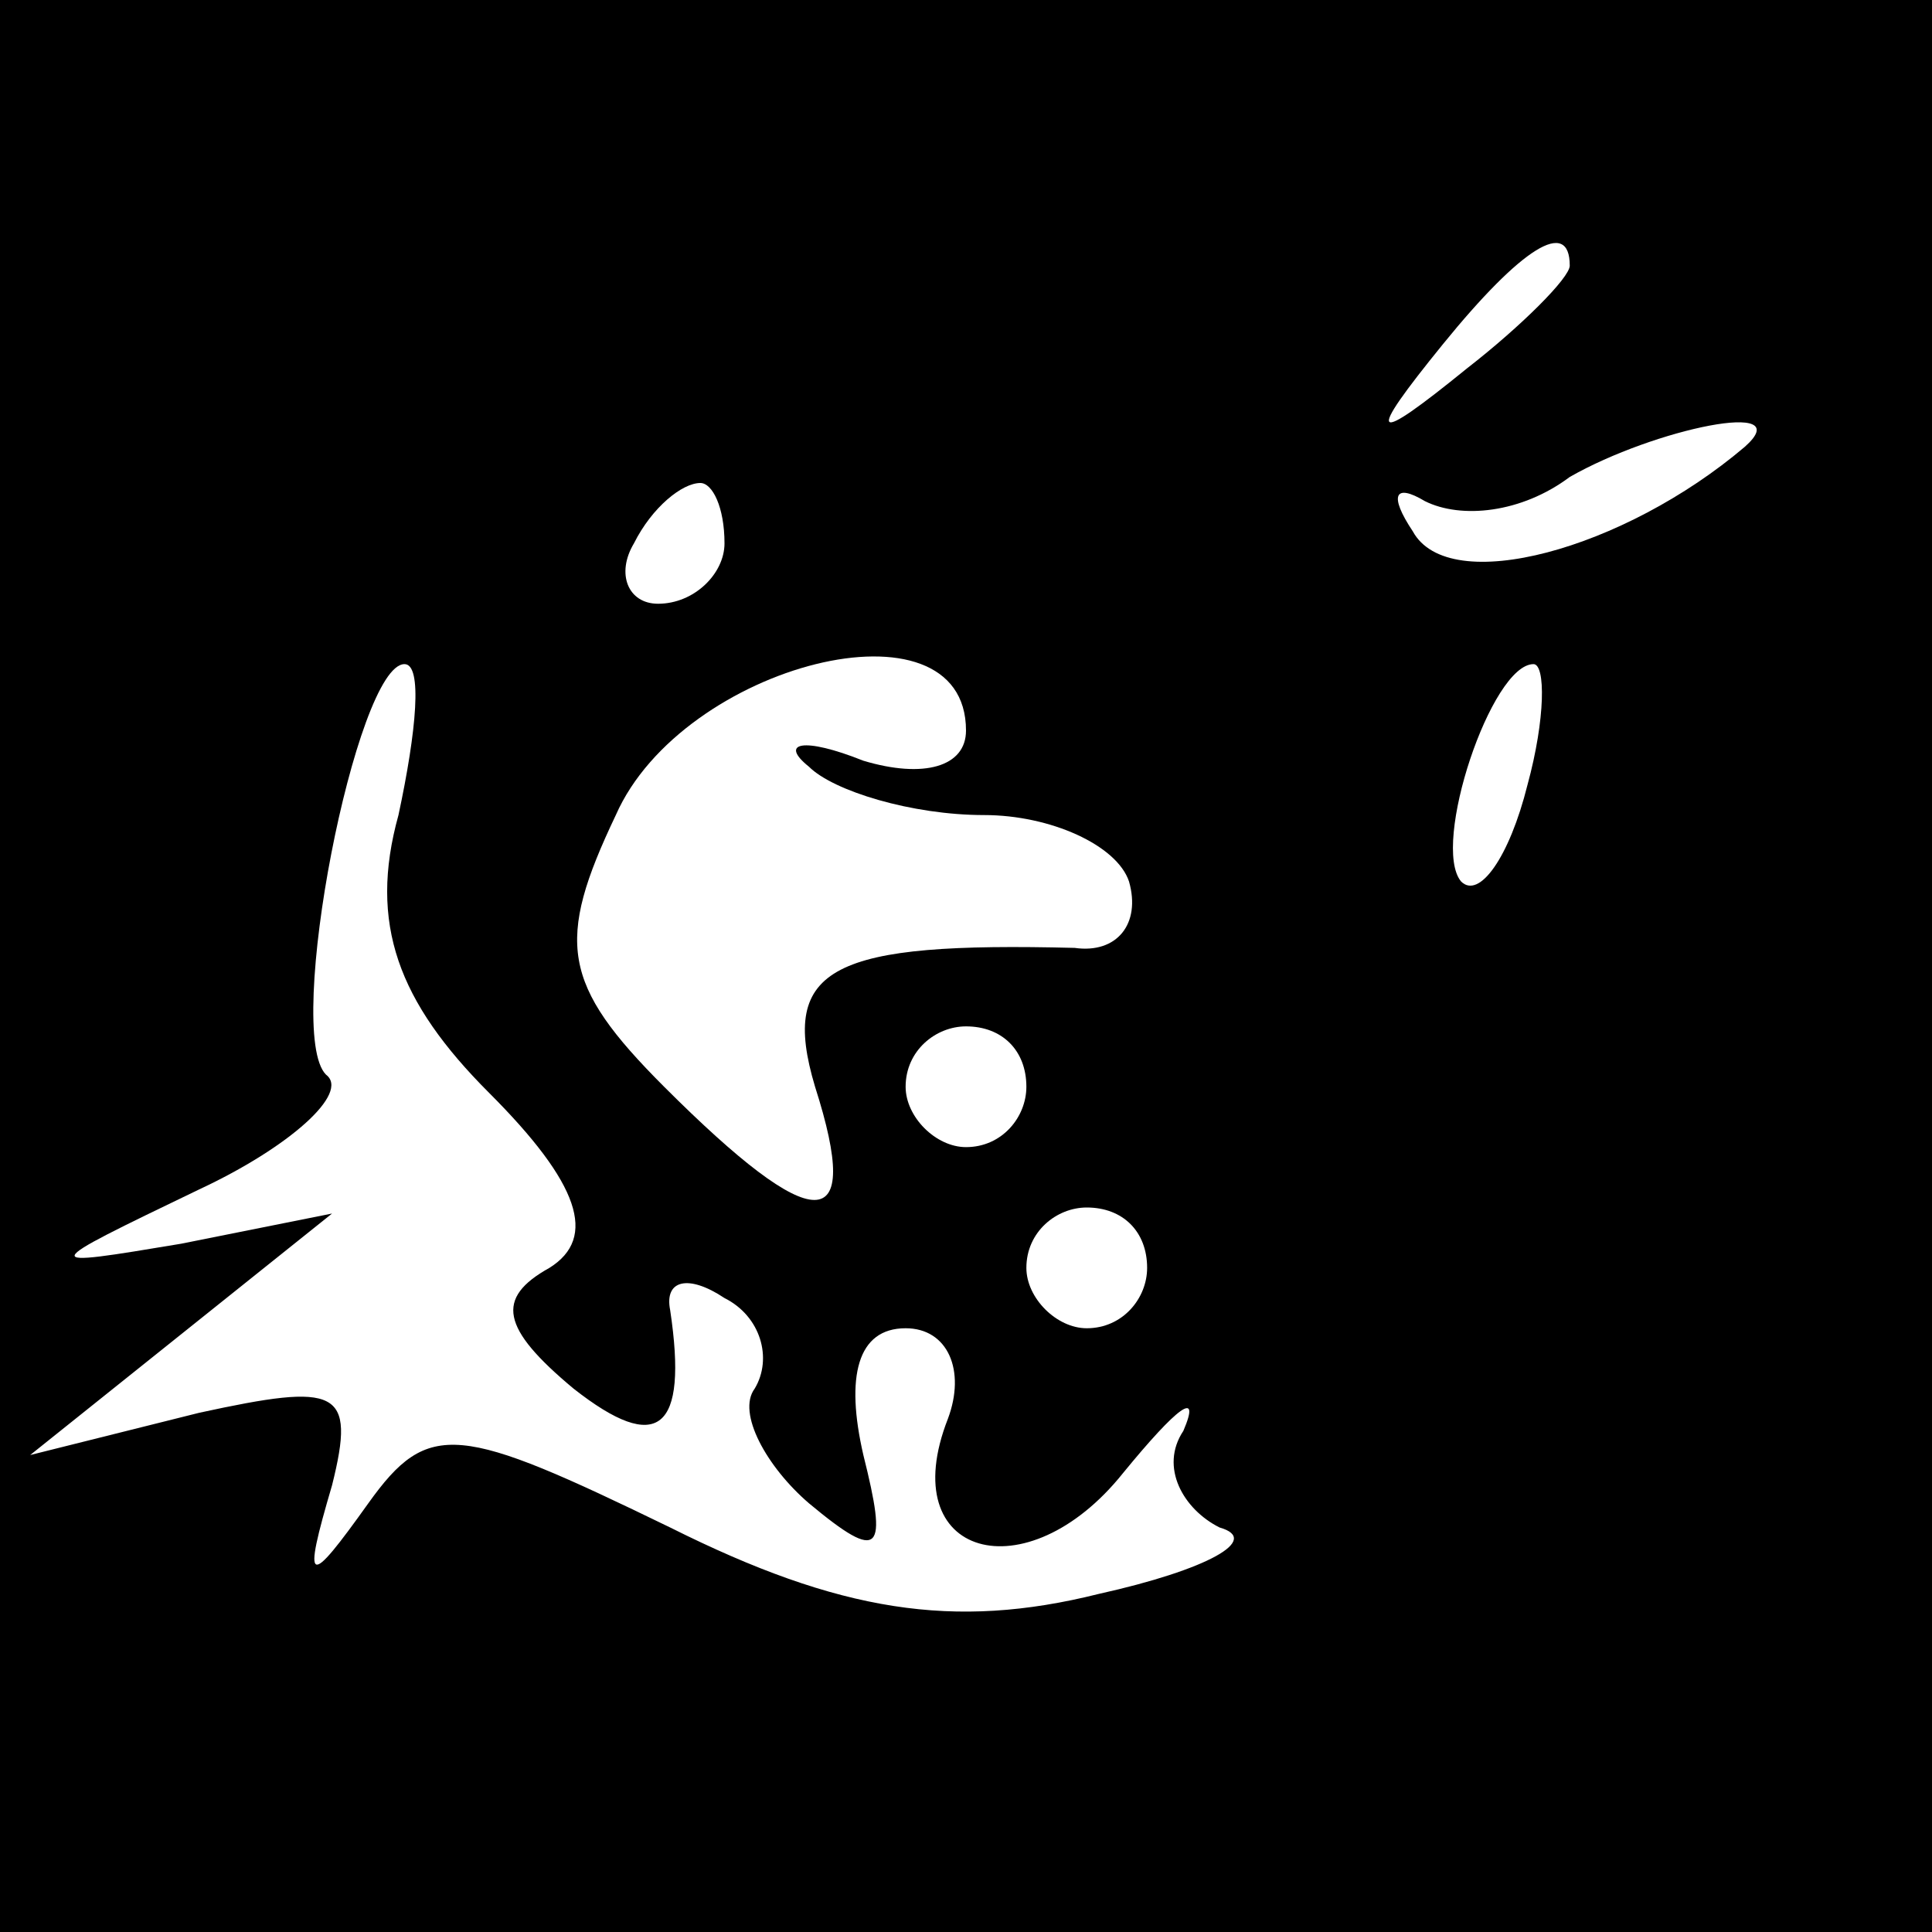 <?xml version="1.0" standalone="no"?>
<!DOCTYPE svg PUBLIC "-//W3C//DTD SVG 20010904//EN"
 "http://www.w3.org/TR/2001/REC-SVG-20010904/DTD/svg10.dtd">
<svg version="1.0" xmlns="http://www.w3.org/2000/svg"
 width="32pt" height="32pt" viewBox="0 0 32 32"
 preserveAspectRatio="xMidYMid meet">
<rect x="0" y="0" width="32" height="32" fill="#808080" stroke="none"/>
<g transform="translate(0,32) scale(0.1,-0.1)"
fill="#000000" stroke="none">
<path fill="#000000" stroke="none" d="M0 160 l0 -160 160 0 160 0 0 160 0
160 -160 0 -160 0 0 -160z"/>
<path fill="#ffffff" stroke="none" d="M260 276 c0 -2 -8 -10 -17 -17 -16 -13
-17 -12 -4 4 13 16 21 21 21 13z"/>
<path fill="#ffffff" stroke="none" d="M289 246 c-20 -17 -49 -25 -55 -14 -4
6 -3 8 2 5 6 -3 16 -2 24 4 14 8 38 13 29 5z"/>
<path fill="#ffffff" stroke="none" d="M120 230 c0 -5 -5 -10 -11 -10 -5 0 -7
5 -4 10 3 6 8 10 11 10 2 0 4 -4 4 -10z"/>
<path fill="#ffffff" stroke="none" d="M66 185 c-5 -18 0 -31 15 -46 15 -15
18 -24 10 -29 -9 -5 -8 -10 4 -20 14 -11 19 -7 16 13 -1 5 3 6 9 2 6 -3 8 -10
5 -15 -3 -4 2 -13 9 -19 12 -10 13 -8 9 8 -3 13 -1 21 7 21 7 0 10 -7 7 -15
-9 -23 13 -29 29 -9 9 11 13 14 10 7 -4 -6 0 -13 6 -16 7 -2 -2 -7 -20 -11
-24 -6 -43 -3 -71 11 -35 17 -40 18 -50 4 -10 -14 -11 -14 -6 3 4 16 1 17 -22
12 l-28 -7 25 20 25 20 -25 -5 c-24 -4 -24 -4 3 9 15 7 25 16 21 19 -7 7 5 68
13 68 3 0 2 -11 -1 -25z"/>
<path fill="#ffffff" stroke="none" d="M160 199 c0 -6 -7 -8 -17 -5 -10 4 -14
3 -9 -1 4 -4 17 -8 29 -8 11 0 22 -5 24 -11 2 -7 -2 -12 -9 -11 -40 1 -49 -3
-43 -23 8 -25 0 -25 -25 0 -17 17 -18 24 -8 45 11 25 58 37 58 14z"/>
<path fill="#ffffff" stroke="none" d="M253 190 c-3 -12 -8 -19 -11 -16 -5 6
5 36 12 36 2 0 2 -9 -1 -20z"/>
<path fill="#ffffff" stroke="none" d="M170 140 c0 -5 -4 -10 -10 -10 -5 0
-10 5 -10 10 0 6 5 10 10 10 6 0 10 -4 10 -10z"/>
<path fill="#ffffff" stroke="none" d="M190 110 c0 -5 -4 -10 -10 -10 -5 0
-10 5 -10 10 0 6 5 10 10 10 6 0 10 -4 10 -10z"/>
</g>
</svg>
